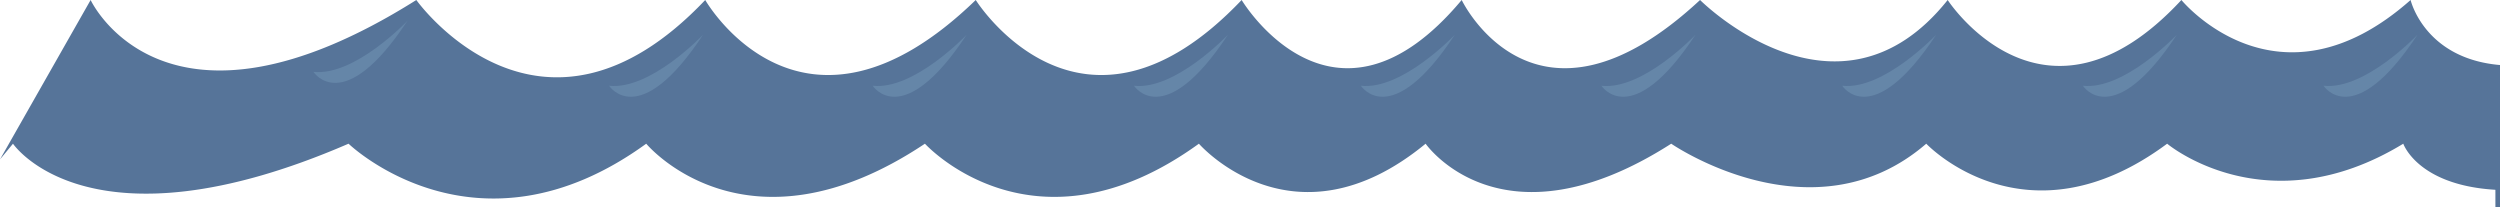 <svg xmlns="http://www.w3.org/2000/svg" viewBox="0 0 1155.22 95.81"><defs><style>.cls-1{fill:#567499;}.cls-2{fill:#6586a8;}</style></defs><title>dark waterAsset 6</title><g id="Layer_2" data-name="Layer 2"><g id="page_1" data-name="page 1"><path class="cls-1" d="M1153.1,95.78a8.19,8.19,0,0,1,2.12,0V30.05c-35-3-41.31-30.05-41.31-30.05C1052.48,54.37,1008,0,1008,0,944.45,68.55,900,0,900,0,849.13,63.82,785.58,0,785.58,0,709.33,70.92,675.43,0,675.43,0,616.12,70.92,573.75,0,573.75,0,499.61,78,450.88,0,450.88,0c-80.49,78-125,0-125,0-76.26,80.37-133.5,0-133.5,0C75.88,73.28,41.88,0,41.88,0L0,73.66,6,66.4s35,51.95,155.06,0c0,0,59,57,137.55,0,0,0,45.86,55.3,128.79,0,0,0,50.21,55.3,126.6,0,0,0,43.66,50.27,104.76,0,0,0,34.92,50.27,113.49,0,0,0,65.48,45.25,117.85,0,0,0,45.83,48.6,111.31,0,0,0,45.83,38.54,109.12,0,0,0,6.55,19.15,42.56,21.3Z"/><path class="cls-2" d="M672.26,16.06s-24.36,25.7-43.42,23.56C628.84,39.63,642.61,61,672.26,16.06Z"/><path class="cls-2" d="M567.41,16.06S543.05,41.77,524,39.63C524,39.63,537.76,61,567.41,16.06Z"/><path class="cls-2" d="M446.67,16.06s-24.36,25.7-43.42,23.56C403.25,39.63,417,61,446.67,16.06Z"/><path class="cls-2" d="M324.87,16.06s-24.36,25.7-43.42,23.56C281.45,39.63,295.22,61,324.87,16.06Z"/><path class="cls-2" d="M188.25,9.64s-24.36,25.7-43.42,23.56C144.83,33.2,158.59,54.62,188.25,9.64Z"/><path class="cls-2" d="M783.47,16.06S759.11,41.77,740,39.63C740,39.63,753.81,61,783.47,16.06Z"/><path class="cls-2" d="M894.68,16.06s-24.36,25.7-43.42,23.56C851.25,39.63,865,61,894.68,16.06Z"/><path class="cls-2" d="M1005.88,16.06s-24.36,25.7-43.42,23.56C962.46,39.63,976.23,61,1005.88,16.06Z"/><path class="cls-2" d="M1117.09,16.06s-24.36,25.7-43.42,23.56C1073.66,39.63,1087.43,61,1117.09,16.06Z"/></g></g></svg>